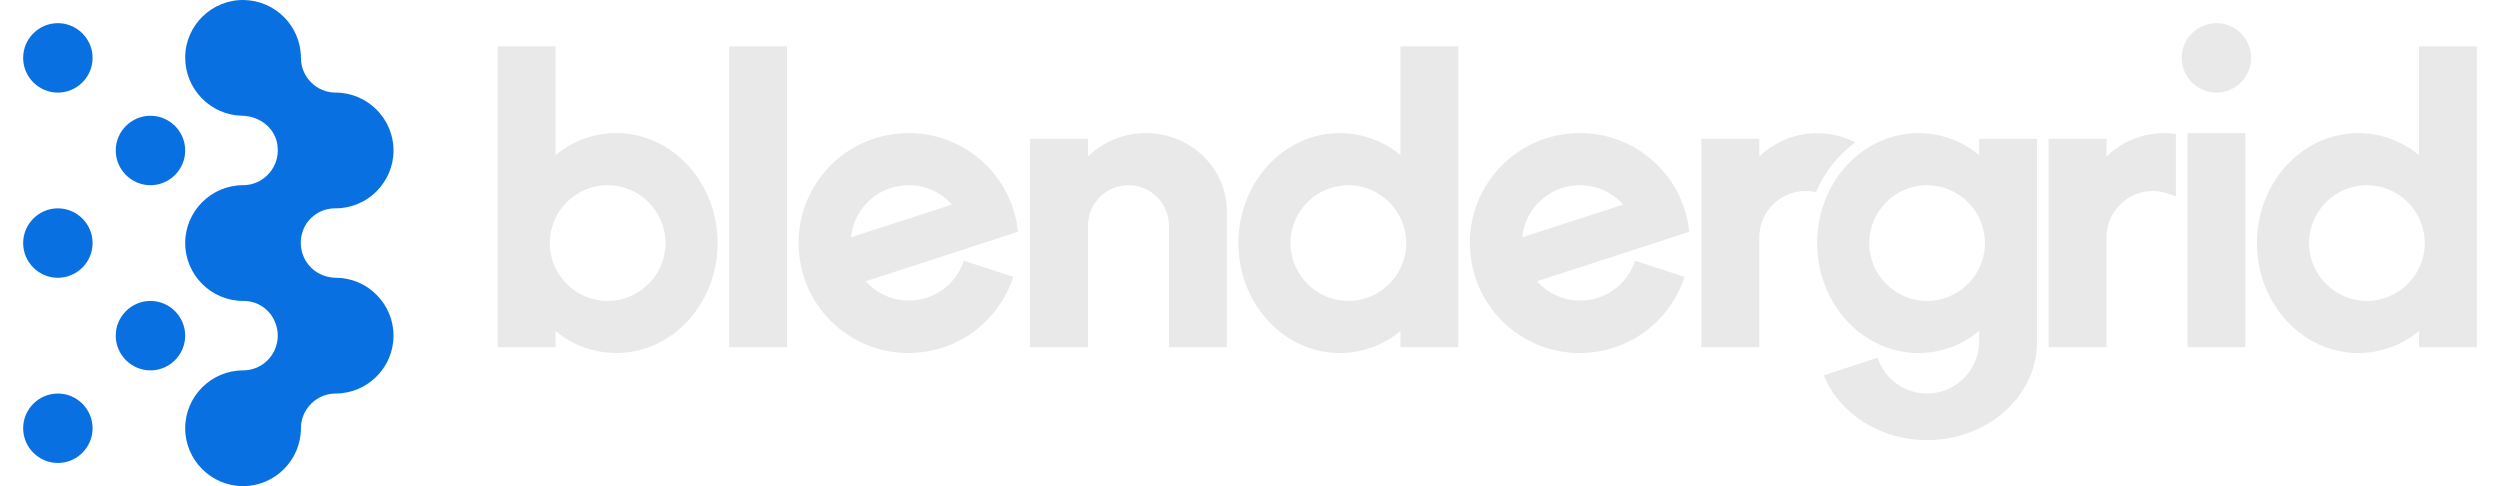 <svg width="864" height="168" viewBox="0 0 864 168" fill="none" xmlns="http://www.w3.org/2000/svg">
<path d="M252 16.003H272V120.003H252V16.003ZM351.8 80.103C349.7 59.203 331 44.003 310.1 46.203C289.2 48.303 274 67.003 276.2 87.903C278.3 108.803 297 124.003 317.9 121.803C332.9 120.303 345.5 110.003 350.2 95.703L333.1 90.103C329.7 100.603 318.4 106.303 307.9 102.903C304.5 101.803 301.5 99.803 299.2 97.203M314 64.003C319.7 64.003 325.2 66.403 329 70.703L294.1 82.003C295.1 71.803 303.7 64.003 314 64.003ZM376 78.003C376 70.303 382.3 64.003 390 64.003C397.7 64.003 404 70.303 404 78.003V120.003H424V72.303C423.6 57.703 411.2 46.003 396 46.003C388.5 46.003 381.3 48.903 376 54.103V48.003H356V120.003H376M583.8 80.103C581.7 59.203 563 44.003 542.1 46.203C521.2 48.303 506 67.003 508.2 87.903C510.3 108.803 529 124.003 549.9 121.803C564.9 120.303 577.5 110.003 582.2 95.703L565.1 90.103C561.7 100.603 550.4 106.303 539.9 102.903C536.5 101.803 533.5 99.803 531.2 97.203M546 64.003C551.7 64.003 557.2 66.403 561 70.703L526.1 82.003C527.1 71.803 535.7 64.003 546 64.003ZM766 8.003C772.6 8.003 778 13.403 778 20.003C778 26.603 772.6 32.003 766 32.003C759.4 32.003 754 26.603 754 20.003C754 13.403 759.4 8.003 766 8.003ZM756 46.003H776V120.003H756V46.003ZM213 46.003C205.3 46.003 197.9 48.703 192 53.603V16.003H172V120.003H192V114.403C197.9 119.303 205.3 122.003 213 122.003C232.3 122.003 248 105.003 248 84.003C248 63.003 232.3 46.003 213 46.003ZM210 104.003C199 104.003 190 95.003 190 84.003C190 73.003 199 64.003 210 64.003C221 64.003 230 73.003 230 84.003C230 95.003 221 104.003 210 104.003ZM463 46.003C470.7 46.003 478.1 48.703 484 53.603V16.003H504V120.003H484V114.403C478.1 119.303 470.7 122.003 463 122.003C443.7 122.003 428 105.003 428 84.003C428 63.003 443.7 46.003 463 46.003ZM466 104.003C477 104.003 486 95.003 486 84.003C486 73.003 477 64.003 466 64.003C455 64.003 446 73.003 446 84.003C446 95.003 455 104.003 466 104.003ZM815 46.003C822.7 46.003 830.1 48.703 836 53.603V16.003H856V120.003H836V114.403C830.1 119.303 822.7 122.003 815 122.003C795.7 122.003 780 105.003 780 84.003C780 63.003 795.7 46.003 815 46.003ZM818 104.003C829 104.003 838 95.003 838 84.003C838 73.003 829 64.003 818 64.003C807 64.003 798 73.003 798 84.003C798 95.003 807 104.003 818 104.003ZM608 82.103C608 73.203 615.2 66.003 624 66.003C625.2 66.003 626.4 66.103 627.6 66.403C630.5 59.503 635.2 53.603 641.2 49.203C630.2 43.603 616.9 45.503 608 54.103V48.003H588V120.003H608V82.103ZM684 48.003V53.603C678.1 48.703 670.7 46.003 663 46.003C643.7 46.003 628 63.003 628 84.003C628 105.003 643.7 122.003 663 122.003C670.7 122.003 678.1 119.303 684 114.403V118.003C684 127.903 675.9 136.003 666 136.003C658.2 136.003 651.3 131.003 648.9 123.603L630.3 129.703C635.6 142.803 649.6 152.103 666 152.103C687 152.103 704 136.903 704 118.103V48.003H684ZM666 104.003C655 104.003 646 95.003 646 84.003C646 73.003 655 64.003 666 64.003C677 64.003 686 73.003 686 84.003C686 95.003 677 104.003 666 104.003ZM728 82.003C728 73.203 735.2 66.003 744 66.003C745.7 66.003 747.3 66.303 748.9 66.803L752 67.803V46.303C750.7 46.103 749.3 46.003 748 46.003C740.5 46.003 733.3 48.903 728 54.103V48.003H708V120.003H728V82.003Z" fill="#E9E9E9"/>
<path d="M136 116.003C136 127.003 127 136.003 116 136.003C109.4 136.003 104 141.403 104 148.003C104 159.003 95 168.003 84 168.003C73 168.003 64 159.003 64 148.003C64 137.003 73 128.003 84 128.003C90.7 128.003 96 122.603 96 115.903C96 114.503 95.7 113.003 95.2 111.703C93.5 107.003 89 103.903 84 104.003C73 104.003 64 95.003 64 84.003C64 73.003 73 64.003 84 64.003C90.6 64.003 96 58.603 96 52.003C96 51.203 95.9 50.403 95.8 49.603C94.7 43.903 89.5 40.103 83.7 40.003C72.7 39.803 63.9 30.703 64 19.703C64.1 8.703 73.3 -0.197 84.3 0.003C95.2 0.203 104 9.103 104 20.003C104 26.603 109.4 32.003 116 32.003C127 32.003 136 41.003 136 52.003C136 63.003 127 72.003 116 72.003C111 71.903 106.4 75.003 104.7 79.703C102.4 85.903 105.5 92.903 111.8 95.203C113.2 95.703 114.6 96.003 116.1 96.003C127 96.003 136 105.003 136 116.003ZM20 8.003C13.4 8.003 8 13.403 8 20.003C8 26.603 13.4 32.003 20 32.003C26.6 32.003 32 26.603 32 20.003C32 13.403 26.6 8.003 20 8.003ZM52 64.003C58.6 64.003 64 58.603 64 52.003C64 45.403 58.6 40.003 52 40.003C45.4 40.003 40 45.403 40 52.003C40 58.603 45.4 64.003 52 64.003ZM20 72.003C13.4 72.003 8 77.403 8 84.003C8 90.603 13.4 96.003 20 96.003C26.6 96.003 32 90.603 32 84.003C32 77.403 26.6 72.003 20 72.003ZM52 104.003C45.4 104.003 40 109.403 40 116.003C40 122.603 45.4 128.003 52 128.003C58.6 128.003 64 122.603 64 116.003C64 109.403 58.6 104.003 52 104.003ZM20 136.003C13.4 136.003 8 141.403 8 148.003C8 154.603 13.4 160.003 20 160.003C26.6 160.003 32 154.603 32 148.003C32 141.403 26.6 136.003 20 136.003Z" fill="#0870E0"/>
</svg>
